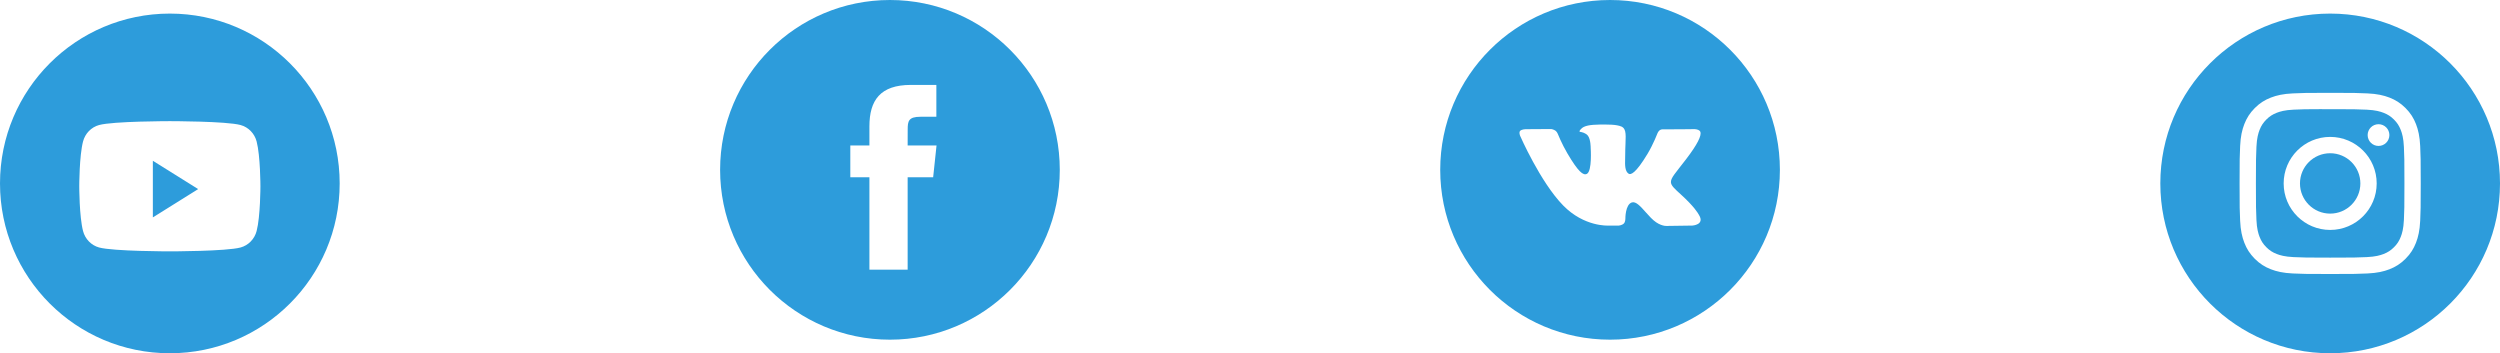 <svg width="184" height="26" viewBox="0 0 184 26" fill="none" xmlns="http://www.w3.org/2000/svg">
<path fill-rule="evenodd" clip-rule="evenodd" d="M171.5 1C164.596 1 159 6.596 159 13.5C159 20.404 164.596 26 171.5 26C178.404 26 184 20.404 184 13.5C184 6.596 178.404 1 171.5 1ZM168.752 6.874C169.463 6.841 169.69 6.833 171.501 6.833H171.499C173.31 6.833 173.536 6.841 174.247 6.874C174.957 6.906 175.442 7.018 175.867 7.183C176.306 7.353 176.676 7.581 177.047 7.952C177.418 8.323 177.646 8.695 177.817 9.133C177.981 9.557 178.093 10.041 178.126 10.751C178.158 11.462 178.167 11.69 178.167 13.5C178.167 15.311 178.158 15.537 178.126 16.248C178.093 16.958 177.981 17.442 177.817 17.866C177.646 18.305 177.418 18.677 177.047 19.047C176.677 19.418 176.305 19.646 175.867 19.817C175.443 19.982 174.958 20.094 174.248 20.127C173.537 20.159 173.311 20.167 171.5 20.167C169.689 20.167 169.462 20.159 168.751 20.127C168.042 20.094 167.557 19.982 167.133 19.817C166.695 19.646 166.323 19.418 165.952 19.047C165.582 18.677 165.354 18.305 165.183 17.866C165.019 17.442 164.906 16.958 164.874 16.248C164.841 15.537 164.833 15.311 164.833 13.5C164.833 11.69 164.842 11.462 164.874 10.751C164.905 10.041 165.018 9.557 165.183 9.133C165.354 8.695 165.582 8.323 165.953 7.952C166.323 7.581 166.695 7.354 167.134 7.183C167.558 7.018 168.042 6.906 168.752 6.874Z" fill="#2D9CDB"/>
<path fill-rule="evenodd" clip-rule="evenodd" d="M170.903 8.035C171.019 8.035 171.144 8.035 171.278 8.035L171.501 8.035C173.281 8.035 173.492 8.041 174.195 8.073C174.845 8.103 175.197 8.211 175.432 8.303C175.743 8.424 175.965 8.568 176.198 8.801C176.432 9.035 176.576 9.257 176.697 9.568C176.789 9.803 176.897 10.155 176.927 10.806C176.959 11.508 176.966 11.719 176.966 13.499C176.966 15.278 176.959 15.489 176.927 16.192C176.897 16.842 176.789 17.194 176.697 17.429C176.576 17.74 176.432 17.962 176.198 18.195C175.965 18.428 175.744 18.573 175.432 18.694C175.198 18.785 174.845 18.894 174.195 18.923C173.492 18.955 173.281 18.962 171.501 18.962C169.72 18.962 169.509 18.955 168.807 18.923C168.157 18.893 167.804 18.785 167.569 18.694C167.258 18.573 167.035 18.428 166.802 18.195C166.569 17.962 166.424 17.74 166.303 17.429C166.212 17.194 166.103 16.841 166.074 16.191C166.042 15.488 166.035 15.277 166.035 13.497C166.035 11.717 166.042 11.507 166.074 10.804C166.103 10.154 166.212 9.801 166.303 9.566C166.424 9.255 166.569 9.033 166.802 8.799C167.035 8.566 167.258 8.422 167.569 8.3C167.804 8.209 168.157 8.1 168.807 8.071C169.422 8.043 169.66 8.034 170.903 8.033V8.035ZM175.059 9.142C174.618 9.142 174.259 9.5 174.259 9.941C174.259 10.383 174.618 10.741 175.059 10.741C175.501 10.741 175.859 10.383 175.859 9.941C175.859 9.5 175.501 9.141 175.059 9.141V9.142ZM168.077 13.5C168.077 11.609 169.61 10.076 171.501 10.076C173.391 10.076 174.924 11.609 174.924 13.5C174.924 15.391 173.391 16.923 171.501 16.923C169.61 16.923 168.077 15.391 168.077 13.5Z" fill="#2D9CDB"/>
<path fill-rule="evenodd" clip-rule="evenodd" d="M171.501 11.278C172.728 11.278 173.723 12.273 173.723 13.5C173.723 14.727 172.728 15.722 171.501 15.722C170.273 15.722 169.278 14.727 169.278 13.5C169.278 12.273 170.273 11.278 171.501 11.278V11.278Z" fill="#2D9CDB"/>
<path fill-rule="evenodd" clip-rule="evenodd" d="M65.5 0C58.596 0 53 5.596 53 12.5C53 19.404 58.596 25 65.5 25C72.404 25 78 19.404 78 12.5C78 5.596 72.404 0 65.5 0ZM66.803 13.049V19.85H63.989V13.049H62.583V10.706H63.989V9.299C63.989 7.387 64.783 6.25 67.038 6.25H68.916V8.594H67.742C66.864 8.594 66.806 8.921 66.806 9.533L66.803 10.706H68.929L68.68 13.049H66.803Z" fill="#2D9CDB"/>
<path fill-rule="evenodd" clip-rule="evenodd" d="M118.5 0C111.596 0 106 5.596 106 12.5C106 19.404 111.596 25 118.5 25C125.404 25 131 19.404 131 12.5C131 5.596 125.404 0 118.5 0ZM119.518 16.446C119.395 16.576 119.154 16.602 119.154 16.602H118.357C118.357 16.602 116.599 16.706 115.05 15.123C113.361 13.397 111.87 9.972 111.87 9.972C111.87 9.972 111.784 9.747 111.877 9.639C111.982 9.517 112.268 9.509 112.268 9.509L114.173 9.497C114.173 9.497 114.352 9.525 114.481 9.618C114.587 9.695 114.646 9.838 114.646 9.838C114.646 9.838 114.954 10.602 115.362 11.293C116.158 12.643 116.528 12.939 116.798 12.794C117.192 12.583 117.074 10.886 117.074 10.886C117.074 10.886 117.081 10.27 116.876 9.995C116.717 9.783 116.417 9.721 116.285 9.703C116.177 9.689 116.353 9.445 116.581 9.335C116.924 9.171 117.529 9.161 118.245 9.168C118.802 9.174 118.963 9.208 119.181 9.26C119.686 9.38 119.67 9.763 119.636 10.591C119.626 10.839 119.614 11.127 119.614 11.459C119.614 11.533 119.612 11.613 119.61 11.695C119.598 12.119 119.584 12.605 119.869 12.786C120.015 12.878 120.372 12.799 121.265 11.311C121.688 10.606 122.005 9.777 122.005 9.777C122.005 9.777 122.075 9.629 122.182 9.566C122.293 9.501 122.441 9.521 122.441 9.521L124.446 9.509C124.446 9.509 125.049 9.438 125.146 9.705C125.248 9.985 124.921 10.639 124.102 11.711C123.325 12.728 122.947 13.102 122.981 13.433C123.007 13.675 123.252 13.894 123.724 14.323C124.709 15.221 124.973 15.693 125.036 15.806C125.041 15.816 125.045 15.822 125.048 15.827C125.489 16.546 124.558 16.602 124.558 16.602L122.777 16.627C122.777 16.627 122.395 16.701 121.892 16.361C121.628 16.184 121.37 15.894 121.125 15.618C120.75 15.196 120.404 14.806 120.108 14.898C119.612 15.053 119.627 16.102 119.627 16.102C119.627 16.102 119.631 16.327 119.518 16.446Z" fill="#2D9CDB"/>
<path fill-rule="evenodd" clip-rule="evenodd" d="M12.5 1C5.596 1 0 6.596 0 13.5C0 20.404 5.596 26 12.5 26C19.404 26 25 20.404 25 13.5C25 6.596 19.404 1 12.5 1ZM17.709 9.203C18.283 9.36 18.735 9.824 18.888 10.413C19.167 11.481 19.167 13.708 19.167 13.708C19.167 13.708 19.167 15.936 18.888 17.003C18.735 17.593 18.283 18.056 17.709 18.214C16.669 18.5 12.5 18.5 12.5 18.5C12.5 18.5 8.331 18.5 7.291 18.214C6.717 18.056 6.265 17.593 6.112 17.003C5.833 15.936 5.833 13.708 5.833 13.708C5.833 13.708 5.833 11.481 6.112 10.413C6.265 9.824 6.717 9.36 7.291 9.203C8.331 8.917 12.5 8.917 12.5 8.917C12.5 8.917 16.669 8.917 17.709 9.203Z" fill="#2D9CDB"/>
<path fill-rule="evenodd" clip-rule="evenodd" d="M11.25 16V11.833L14.583 13.917L11.25 16Z" fill="#2D9CDB"/>
</svg>
